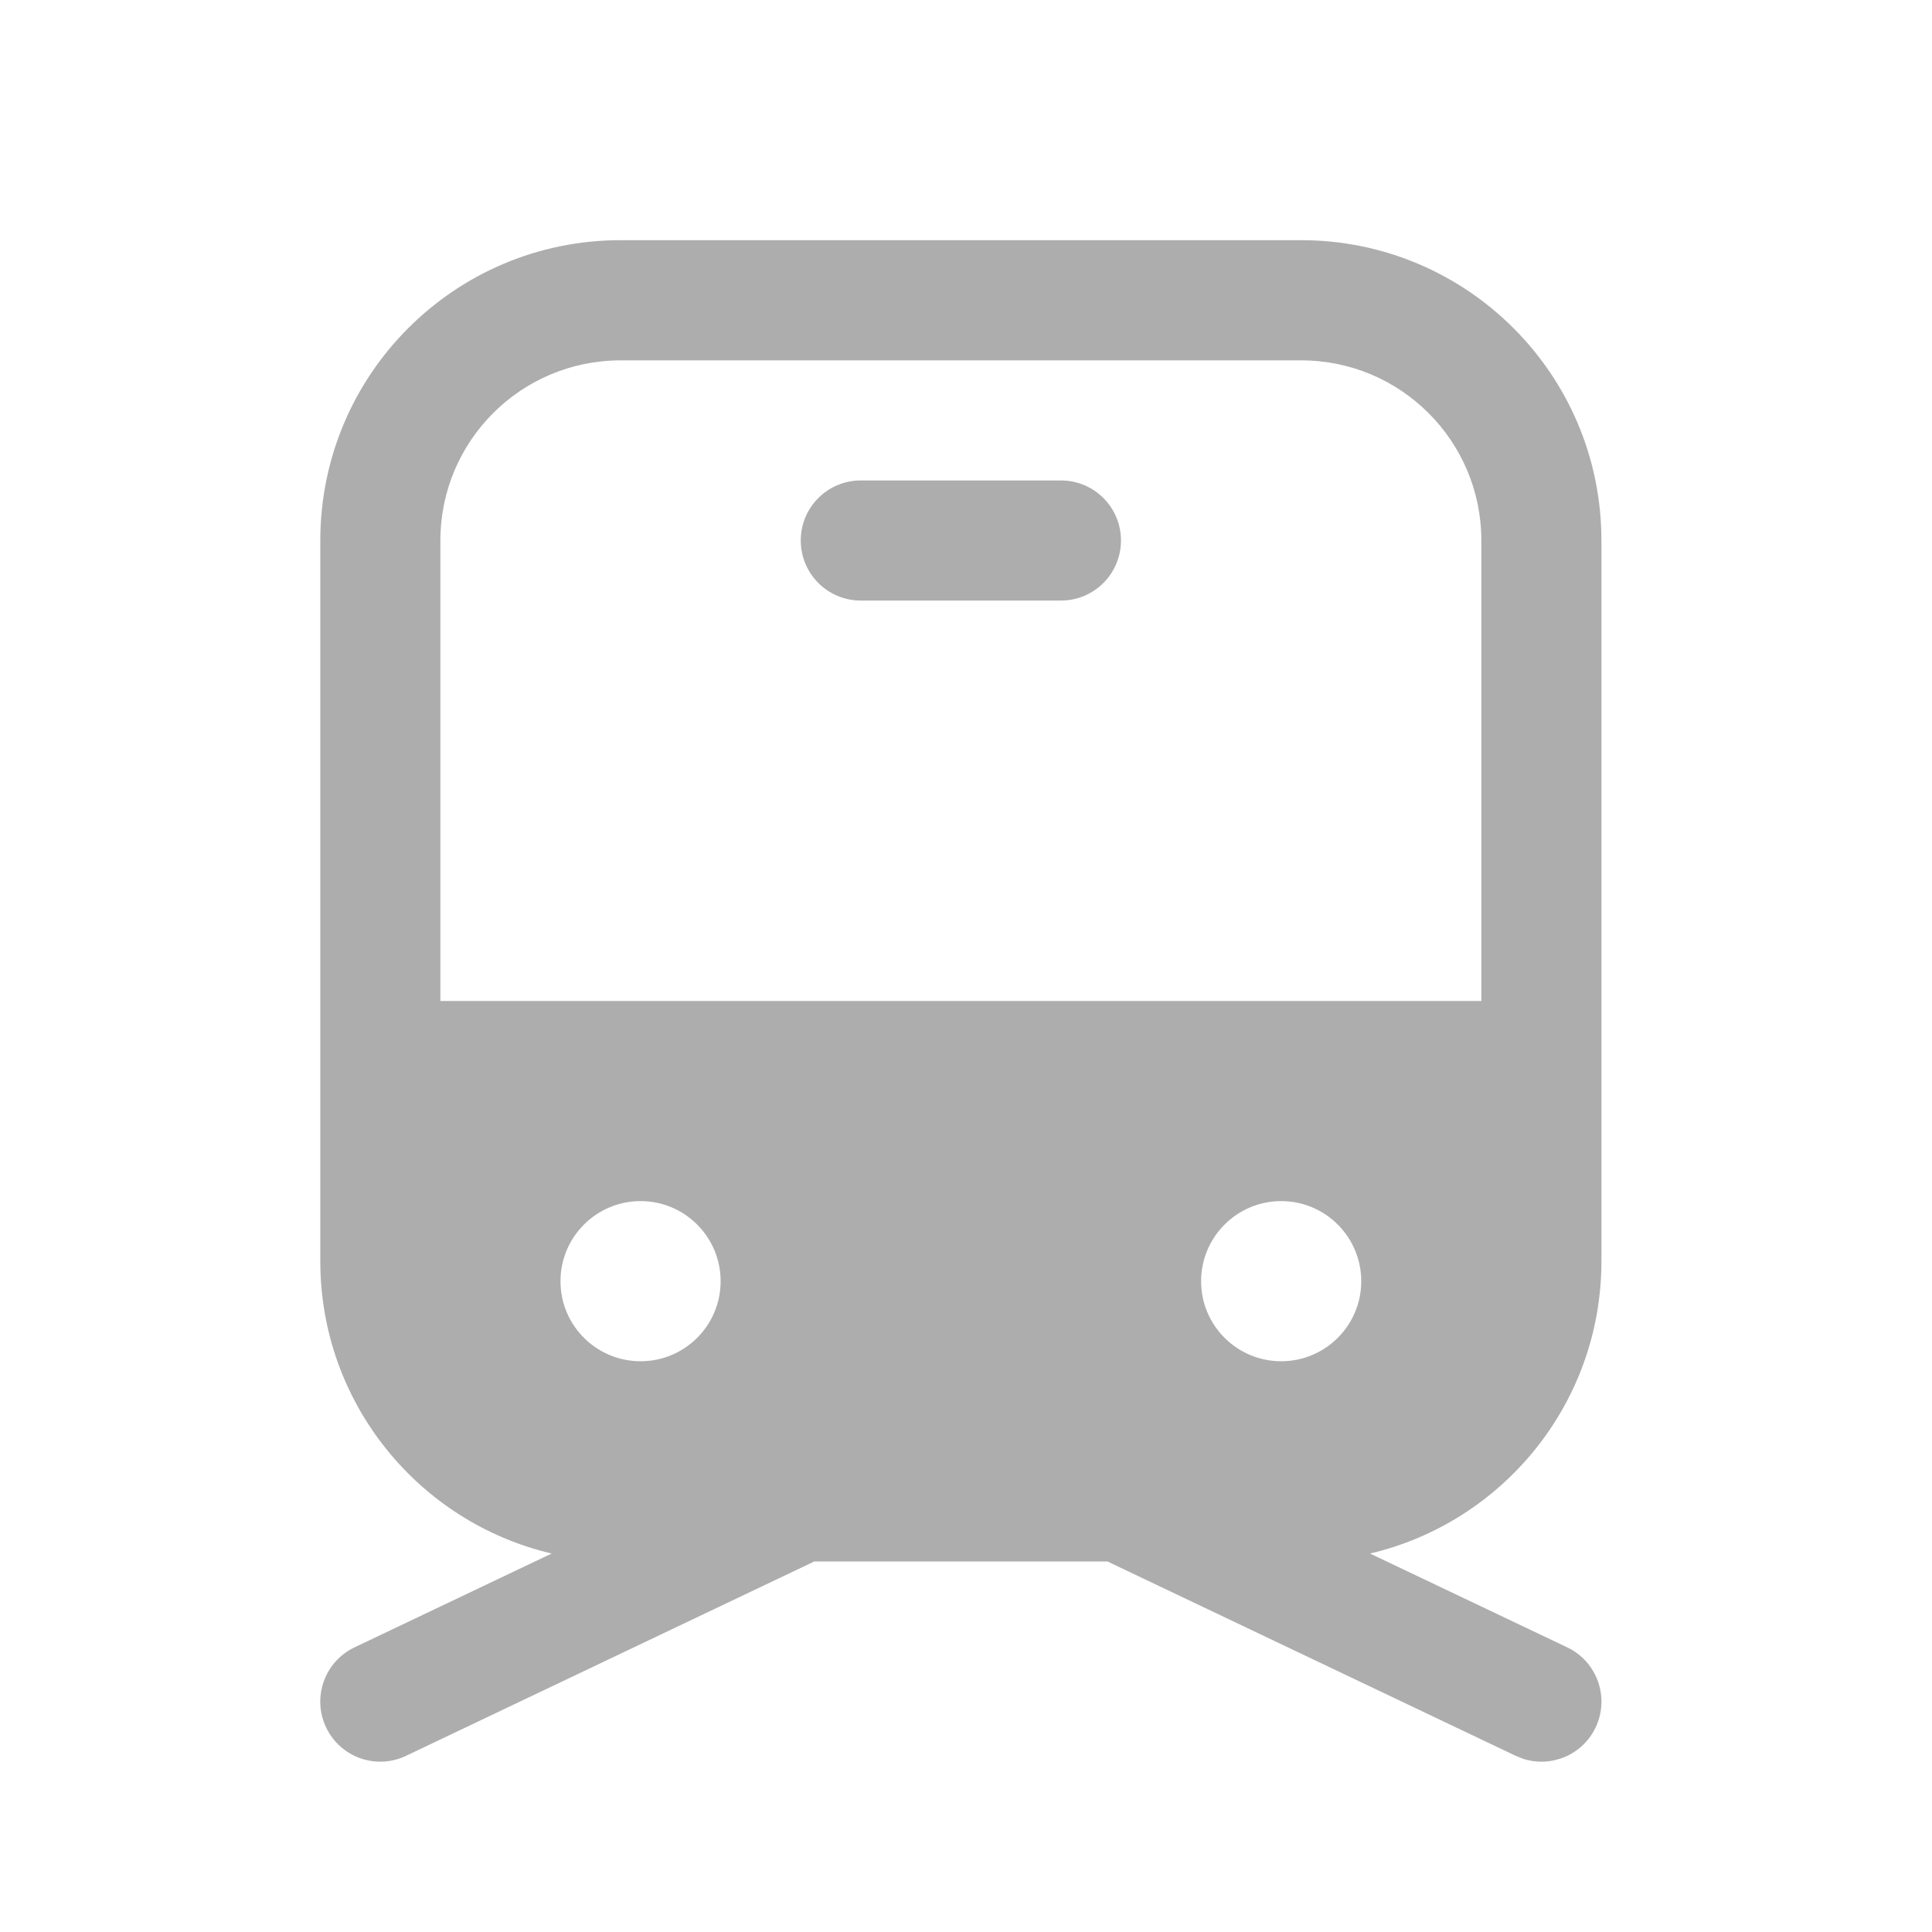 <svg width="19" height="19" viewBox="0 0 19 19" fill="none" xmlns="http://www.w3.org/2000/svg">
<path d="M12.796 2.362C14.427 2.362 15.749 3.684 15.749 5.315V12.403C15.749 13.801 14.778 14.972 13.473 15.278L15.413 16.201C15.707 16.341 15.832 16.694 15.692 16.988C15.564 17.258 15.257 17.386 14.98 17.297L14.905 17.267L10.891 15.356H8.008L3.994 17.267C3.7 17.408 3.347 17.283 3.207 16.988C3.067 16.694 3.192 16.341 3.486 16.201L5.425 15.278C4.121 14.972 3.15 13.801 3.15 12.403V5.315C3.15 3.684 4.472 2.362 6.103 2.362H12.796ZM6.3 11.812C5.865 11.812 5.512 12.165 5.512 12.6C5.512 13.035 5.865 13.387 6.3 13.387C6.734 13.387 7.087 13.035 7.087 12.6C7.087 12.165 6.734 11.812 6.3 11.812ZM12.6 11.812C12.165 11.812 11.812 12.165 11.812 12.6C11.812 13.035 12.165 13.387 12.6 13.387C13.034 13.387 13.387 13.035 13.387 12.6C13.387 12.165 13.034 11.812 12.6 11.812ZM12.796 3.544H6.103C5.124 3.544 4.331 4.337 4.331 5.315L4.331 9.844H14.568L14.568 5.315C14.568 4.337 13.775 3.544 12.796 3.544ZM10.434 4.725C10.76 4.725 11.024 4.989 11.024 5.315C11.024 5.642 10.76 5.906 10.434 5.906H8.465C8.139 5.906 7.875 5.642 7.875 5.315C7.875 4.989 8.139 4.725 8.465 4.725H10.434Z" fill="#ADADAD"/>
</svg>
